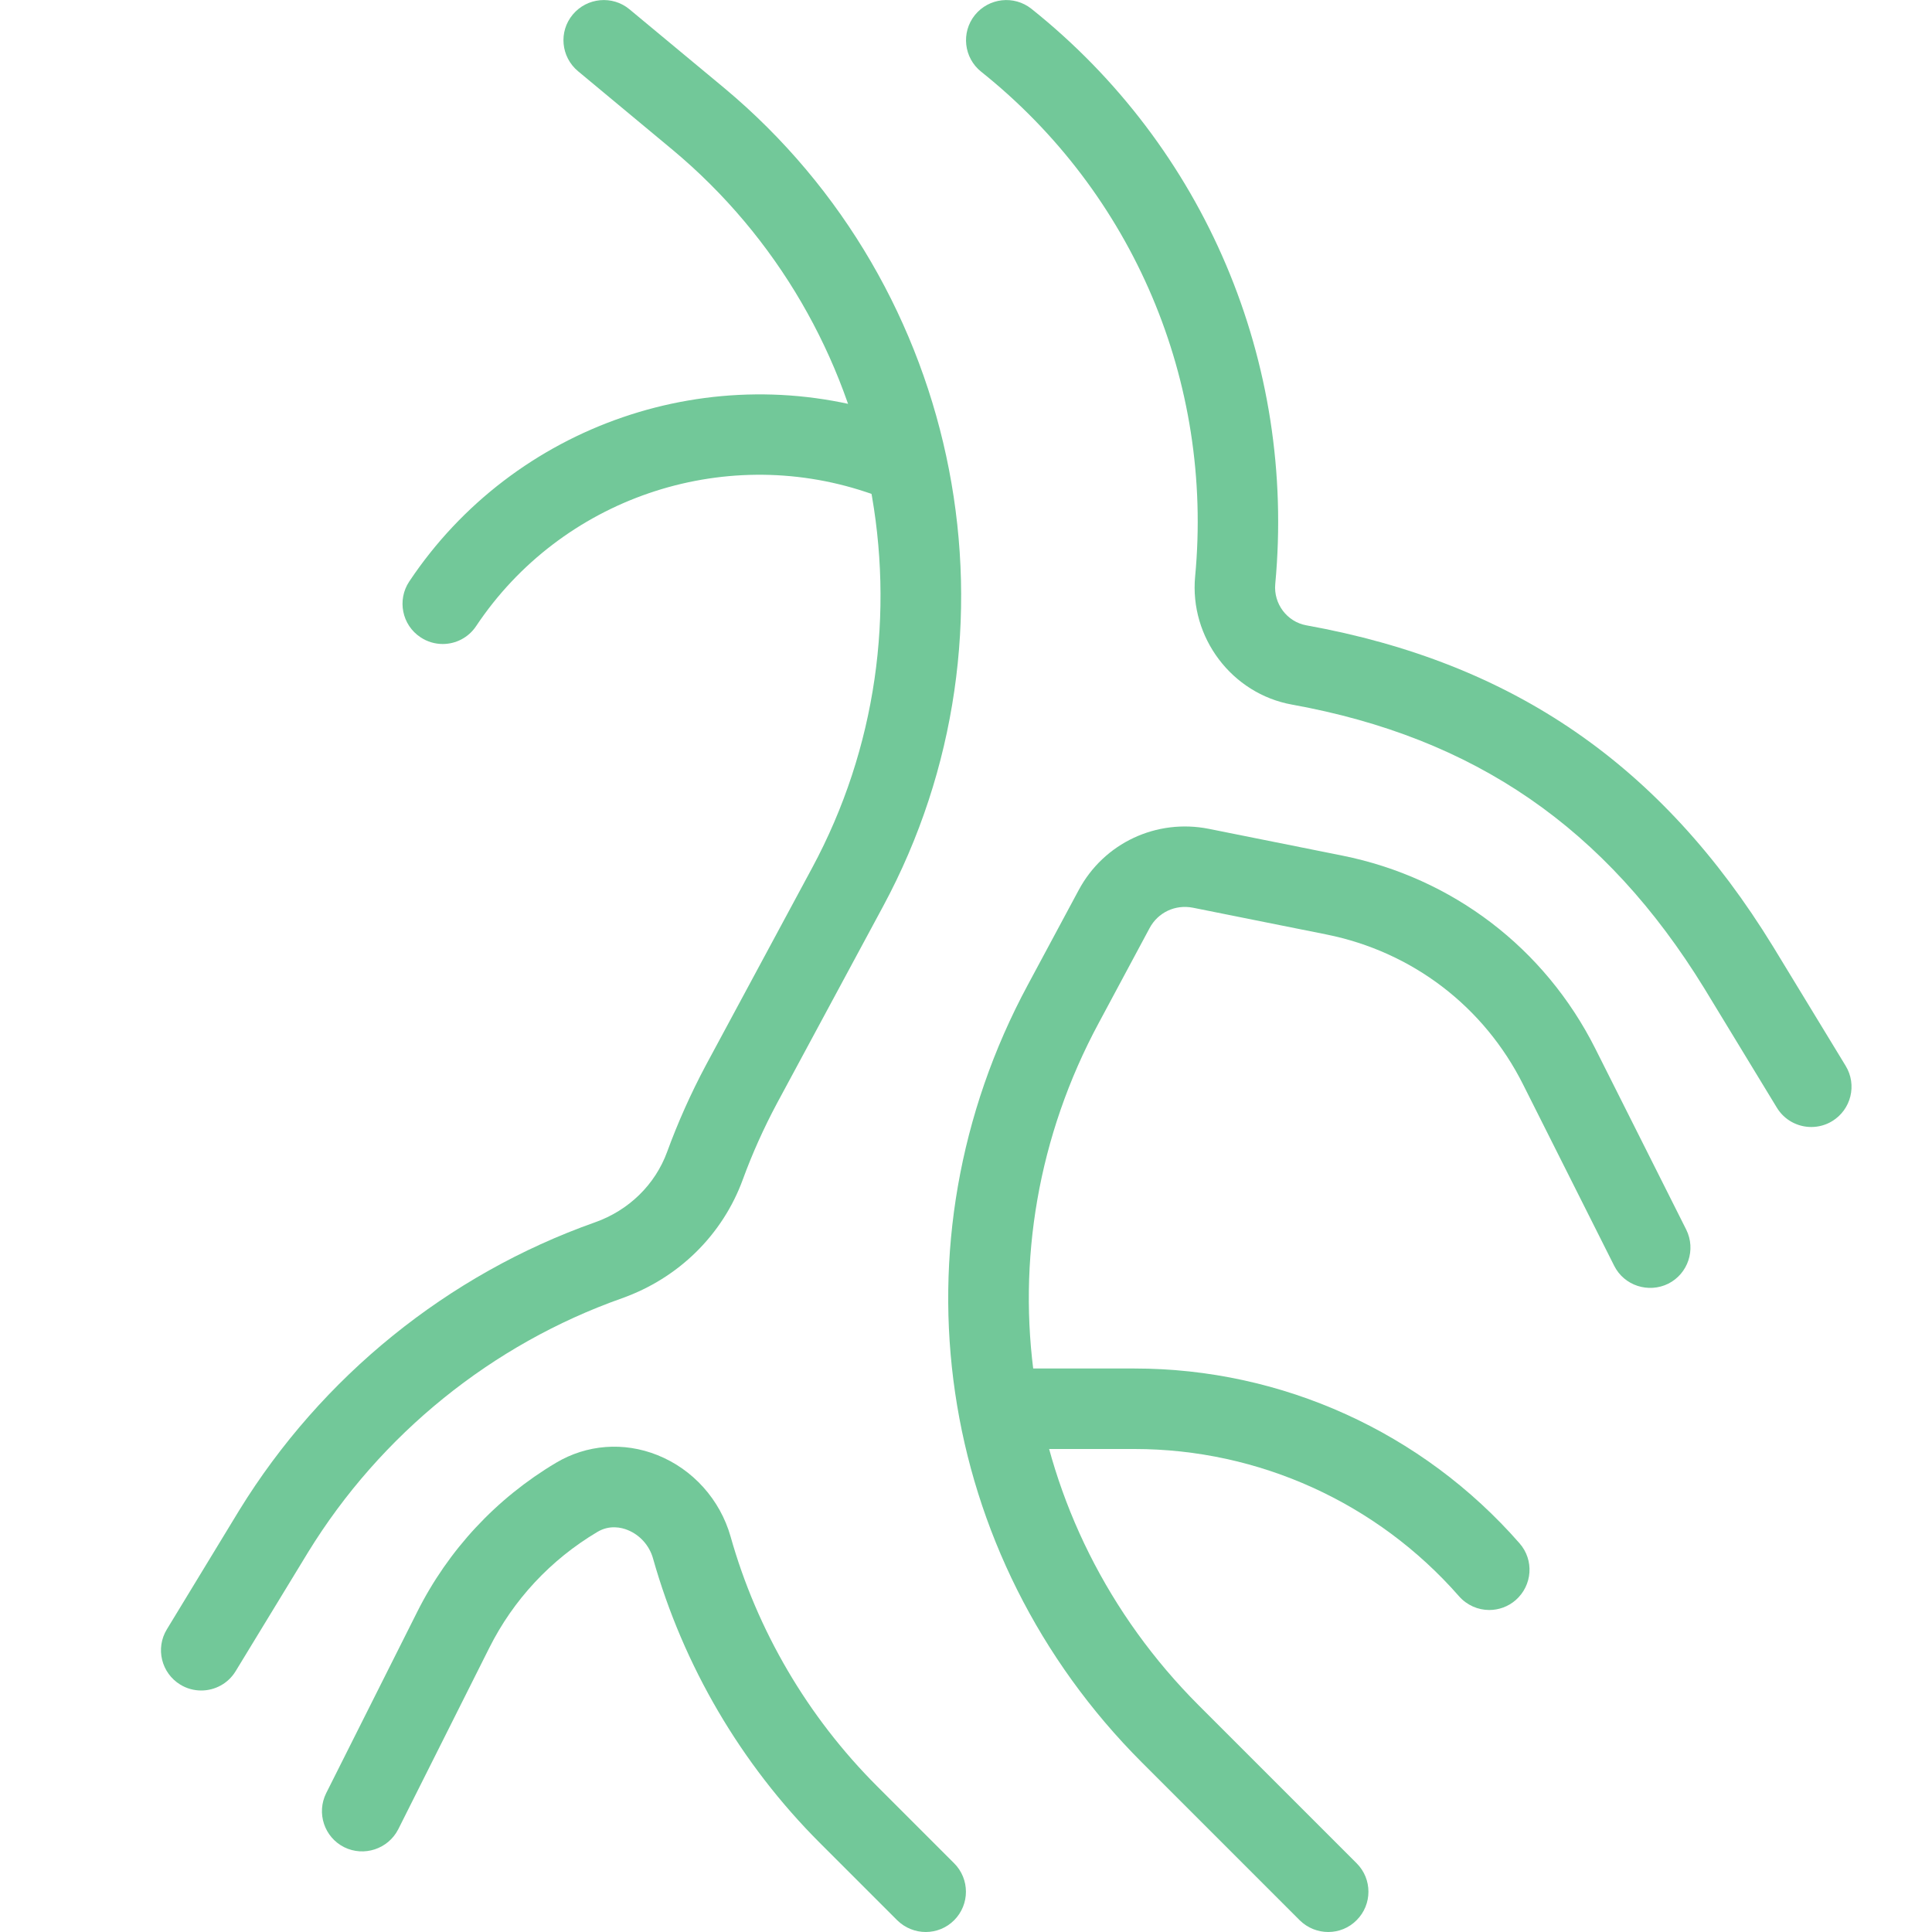 <svg width="30" height="30" viewBox="0 0 30 30" fill="none" xmlns="http://www.w3.org/2000/svg">
<path d="M20.625 30C20.465 30 20.305 29.939 20.182 29.818L17.732 27.368C14.516 24.151 13.802 19.298 15.961 15.291L16.749 13.823C17.141 13.089 17.959 12.709 18.77 12.87L20.845 13.286C22.555 13.63 23.986 14.721 24.771 16.281L26.184 19.094C26.337 19.403 26.212 19.778 25.905 19.933C25.597 20.085 25.22 19.964 25.065 19.655L23.652 16.843C23.044 15.629 21.93 14.779 20.599 14.511L18.524 14.095C18.247 14.041 17.98 14.169 17.85 14.413L17.062 15.883C15.167 19.4 15.792 23.659 18.616 26.483L21.066 28.933C21.31 29.176 21.31 29.573 21.066 29.816C20.945 29.939 20.785 30 20.625 30Z" fill="#72C899"/>
<path d="M28.125 17.5C27.915 17.5 27.709 17.394 27.591 17.2L26.466 15.35C24.933 12.855 22.899 11.454 20.062 10.941C19.129 10.773 18.469 9.899 18.558 8.951C18.843 5.93 17.599 3 15.236 1.114C14.966 0.899 14.921 0.505 15.137 0.235C15.354 -0.034 15.746 -0.077 16.015 0.136C18.71 2.286 20.125 5.626 19.802 9.069C19.774 9.375 19.985 9.656 20.285 9.71C23.495 10.29 25.799 11.875 27.532 14.698L28.659 16.55C28.839 16.845 28.745 17.229 28.45 17.409C28.349 17.471 28.236 17.5 28.125 17.5Z" fill="#72C899"/>
<path d="M14.375 30C14.215 30 14.055 29.939 13.932 29.818L12.732 28.618C11.506 27.393 10.61 25.864 10.14 24.199C10.084 23.999 9.936 23.834 9.746 23.758C9.652 23.719 9.464 23.674 9.274 23.789C8.551 24.219 7.971 24.841 7.596 25.591L6.184 28.405C6.027 28.713 5.65 28.835 5.344 28.683C5.036 28.528 4.911 28.153 5.065 27.844L6.477 25.032C6.96 24.068 7.705 23.267 8.634 22.714C9.111 22.43 9.685 22.385 10.209 22.595C10.758 22.814 11.181 23.285 11.344 23.858C11.755 25.318 12.541 26.658 13.616 27.733L14.816 28.933C15.06 29.177 15.06 29.573 14.816 29.817C14.695 29.939 14.535 30 14.375 30Z" fill="#72C899"/>
<path d="M3.125 26.25C3.014 26.25 2.901 26.221 2.8 26.159C2.505 25.979 2.411 25.595 2.591 25.3L3.716 23.45C4.994 21.374 6.955 19.789 9.237 18.981C9.765 18.795 10.174 18.394 10.36 17.884C10.526 17.43 10.727 16.98 10.959 16.544L12.61 13.478C14.621 9.745 13.711 5.056 10.447 2.329L8.976 1.106C8.71 0.885 8.672 0.491 8.894 0.226C9.115 -0.039 9.511 -0.075 9.774 0.144L11.249 1.369C14.969 4.476 16.005 9.819 13.714 14.071L12.064 17.134C11.86 17.516 11.681 17.914 11.536 18.311C11.222 19.174 10.536 19.848 9.656 20.16C7.641 20.873 5.91 22.271 4.784 24.103L3.659 25.95C3.541 26.144 3.335 26.25 3.125 26.25Z" fill="#72C899"/>
<path d="M6.875 10C6.755 10 6.635 9.966 6.529 9.895C6.241 9.704 6.164 9.316 6.355 9.029C7.984 6.586 11.066 5.53 13.849 6.457L14.26 6.595C14.588 6.704 14.764 7.059 14.655 7.385C14.545 7.714 14.191 7.891 13.864 7.78L13.453 7.642C11.203 6.891 8.711 7.746 7.394 9.721C7.274 9.902 7.076 10 6.875 10Z" fill="#72C899"/>
<path d="M23.125 25C22.951 25 22.779 24.927 22.655 24.786C21.383 23.334 19.546 22.5 17.616 22.5H15.625C15.28 22.5 15 22.22 15 21.875C15 21.53 15.28 21.25 15.625 21.25H17.616C19.907 21.25 22.086 22.239 23.595 23.964C23.824 24.224 23.796 24.617 23.536 24.846C23.418 24.949 23.271 25 23.125 25Z" fill="#72C899"/>
</svg>